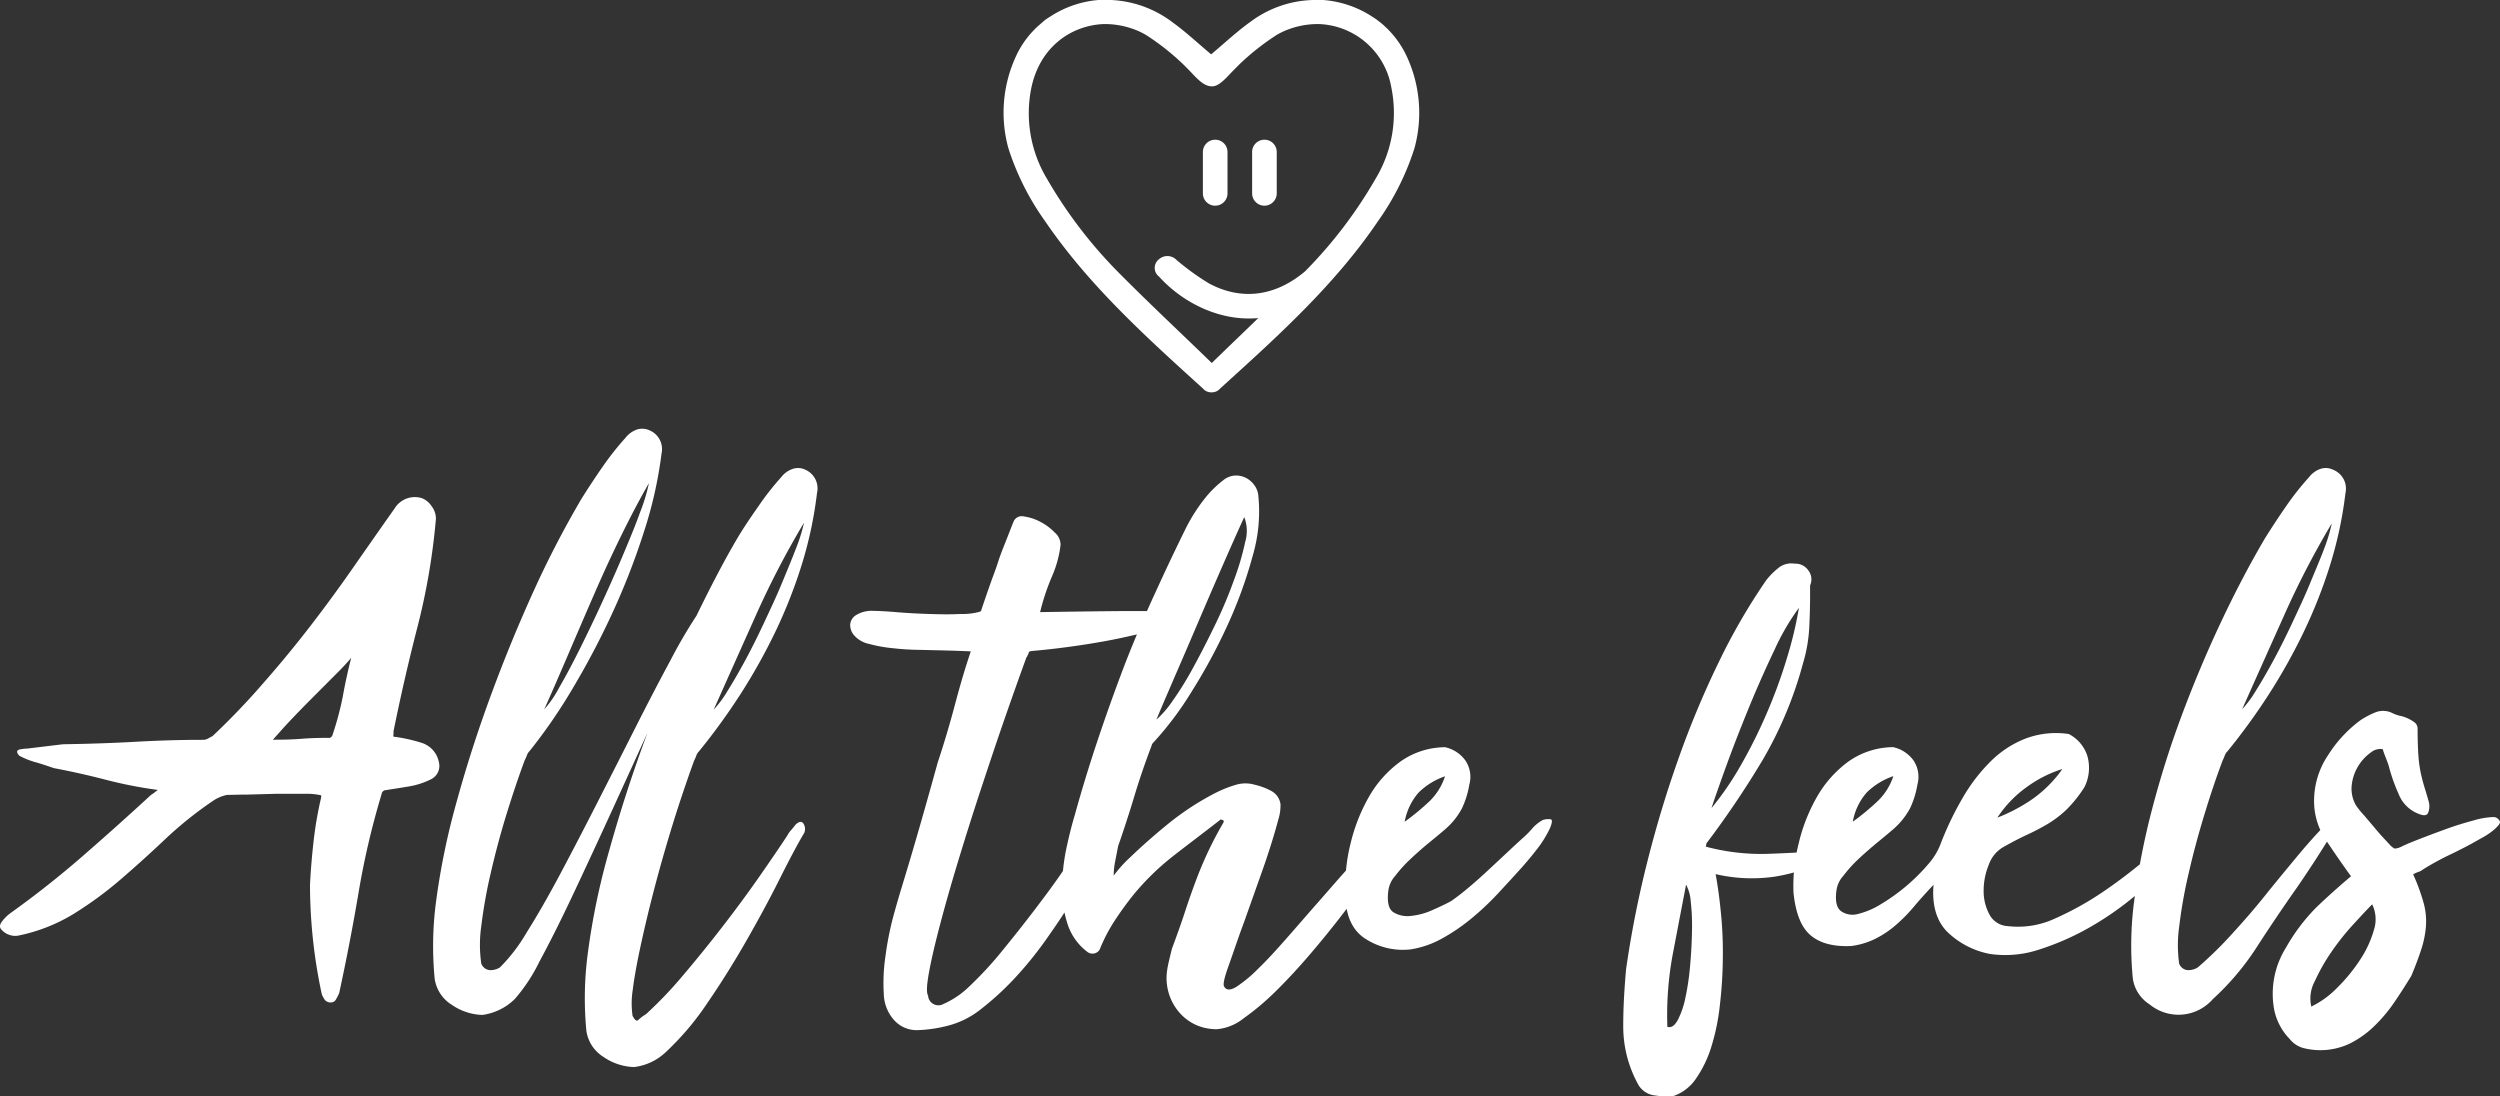 <svg id="Layer_1" data-name="Layer 1" xmlns="http://www.w3.org/2000/svg" viewBox="0 0 406.21 178.14"><rect x="0" y="0" width="406.21" height="178.14" fill="#333333" stroke="none"/><defs><style>.cls-1{fill:#fff;}</style></defs><path class="cls-1" d="M64,119.78a26.32,26.32,0,0,1,4.56,1,4.1,4.1,0,0,1,2.83,3.14,2.42,2.42,0,0,1-1.2,2.75,12.65,12.65,0,0,1-3.7,1.21c-1.25.21-2.54.41-3.9.62a.6.6,0,0,0-.3.19.58.58,0,0,0-.2.41,128.77,128.77,0,0,0-3.76,16.1q-1.42,8.36-3.14,16.26a9.4,9.4,0,0,1-.51,1,.91.91,0,0,1-.81.51,1.23,1.23,0,0,1-1-.4,4.55,4.55,0,0,1-.5-.92,84.87,84.87,0,0,1-1.92-17.83q.19-3.65.6-7.19a61.34,61.34,0,0,1,1.22-7v-.31a10.57,10.57,0,0,0-2.63-.25H44.94l-4.78.13c-1.52,0-2.58.05-3.19.05a6.2,6.2,0,0,0-2.33,1,61.73,61.73,0,0,0-7.75,6.22q-3.6,3.41-7.24,6.54a59.79,59.79,0,0,1-7.7,5.63,27.85,27.85,0,0,1-9,3.49,3,3,0,0,1-2.64-1c-.33-.34-.31-.76.06-1.27a6.79,6.79,0,0,1,1.36-1.37q6.09-4.35,11.75-9.27t11.08-9.92A4.36,4.36,0,0,1,25,129l.72-.56a70.46,70.46,0,0,1-8.52-1.67c-2.74-.71-5.53-1.34-8.36-1.87-1-.34-1.89-.65-2.84-.92a13,13,0,0,1-2.8-1.11c-.47-.54-.45-.86.06-1a6.67,6.67,0,0,1,1.26-.15l2.89-.35,2.89-.35q6.48-.1,11.9-.41c3.62-.2,7.21-.31,10.79-.31a1.72,1.72,0,0,0,.86-.19c.24-.14.49-.27.76-.41A118,118,0,0,0,43,110.93q3.9-4.44,7.5-9.11t6.94-9.47q3.35-4.81,6.78-9.68a3.85,3.85,0,0,1,4.46-1.62,3.49,3.49,0,0,1,1.52,1.27,3.37,3.37,0,0,1,.71,2.07,108,108,0,0,1-3,17.58q-2.18,8.46-3.9,17a1.77,1.77,0,0,1,0,.46A1.36,1.36,0,0,0,64,119.78Zm-6.81-12.87c-.81,1-1.79,2-2.94,3.14l-3.54,3.55c-1.22,1.22-2.38,2.42-3.5,3.6s-2,2.21-2.79,3.08h.11c1.15,0,2.66,0,4.56-.15s3.41-.15,4.56-.15a.3.3,0,0,0,.2-.1l.2-.2a49.19,49.19,0,0,0,1.73-6.43C56.16,111.12,56.63,109,57.16,106.91Zm45.71,58.29c.34.67.64.88.91.6a6.8,6.8,0,0,1,1.22-.91,65.89,65.89,0,0,0,6-6.28q3.28-3.86,6.48-8t6-8.15c1.86-2.68,3.37-4.88,4.52-6.65a3.85,3.85,0,0,1,.6-.85c.27-.31.51-.6.71-.87.54-.53,1-.6,1.27-.2a1.59,1.59,0,0,1,.15,1.52q-1.51,2.53-3.9,7.3c-1.58,3.17-3.38,6.51-5.37,10s-4.12,6.92-6.39,10.23a45.6,45.6,0,0,1-6.73,8,9.09,9.09,0,0,1-5.27,2.53,9.26,9.26,0,0,1-5-1.67,6,6,0,0,1-2.74-4.2,55.23,55.23,0,0,1,.21-12.46,114.56,114.56,0,0,1,3.54-17q2.63-9.44,6.18-19-2.62,5.77-5.82,12.76T93.3,145.2q-3,6.38-5.58,11.15a27.49,27.49,0,0,1-4,6.07A9.27,9.27,0,0,1,78.45,165a9.26,9.26,0,0,1-5-1.67,6,6,0,0,1-2.74-4.2,55.23,55.23,0,0,1,.21-12.46,115.79,115.79,0,0,1,3.29-16.06q2.39-8.76,5.68-17.68T87,95.66a160.18,160.18,0,0,1,7.6-14.59q1.72-2.73,3.45-5.22a47.65,47.65,0,0,1,3.65-4.61,4.06,4.06,0,0,1,1.77-1.32,2.8,2.8,0,0,1,2.18.11,3.29,3.29,0,0,1,1.92,3.74,67.88,67.88,0,0,1-2.84,12.67,114.92,114.92,0,0,1-5.11,13.17,130.19,130.19,0,0,1-6.48,12.32,87.45,87.45,0,0,1-7,10.18,2,2,0,0,0-.45.71,5.87,5.87,0,0,1-.36.81q-1.5,4.05-3,8.92c-1,3.25-1.82,6.39-2.53,9.47a79.86,79.86,0,0,0-1.52,8.56,21.35,21.35,0,0,0,0,6.08,1.63,1.63,0,0,0,1.37,1.06,2.83,2.83,0,0,0,1.67-.45,27.49,27.49,0,0,0,4.31-5.63q2.58-4.09,5.52-9.62t6.13-11.8q3.2-6.28,6.18-12.17T109,107.42a82.9,82.9,0,0,1,4.25-7.29c1.15-2.37,2.28-4.61,3.4-6.74s2.21-4.11,3.29-5.93,2.29-3.56,3.44-5.21A44.76,44.76,0,0,1,127,77.64a4,4,0,0,1,1.77-1.32,2.71,2.71,0,0,1,2.18.1,3.31,3.31,0,0,1,1.88,3.78,65.3,65.3,0,0,1-2.48,11.65,81,81,0,0,1-4.31,10.94,93.91,93.91,0,0,1-5.67,10.13,104,104,0,0,1-6.69,9.22,2,2,0,0,0-.46.71,5.82,5.82,0,0,1-.35.81c-.67,1.83-1.42,4-2.23,6.44s-1.62,5.07-2.43,7.84-1.57,5.56-2.28,8.36-1.33,5.46-1.87,8-.93,4.71-1.17,6.63A14.21,14.21,0,0,0,102.87,165.2Zm2.63-86.62q-2.11,3.65-4.45,8.41t-4.51,9.77c-1.46,3.34-2.87,6.64-4.26,9.88s-2.65,6.15-3.8,8.71a17.79,17.79,0,0,0,2.43-3.54q1.53-2.64,3.3-6.18c1.18-2.37,2.4-4.9,3.64-7.6s2.4-5.31,3.45-7.81,2-4.77,2.73-6.83a29.35,29.35,0,0,0,1.47-4.84ZM130.73,85a143.09,143.09,0,0,0-7.8,15q-3.45,7.7-6.89,15.4a17.74,17.74,0,0,0,2.28-3.09c.91-1.45,1.87-3.11,2.89-5s2-3.86,3-6,2-4.25,2.84-6.28,1.64-3.93,2.32-5.72a26.62,26.62,0,0,0,1.36-4.34Zm20.16,77a1.68,1.68,0,0,0,1.9,1.42,1.72,1.72,0,0,0,.59-.2,14.34,14.34,0,0,0,4.35-3,58.35,58.35,0,0,0,5.22-5.67c1.82-2.23,3.56-4.42,5.21-6.59s3.1-4.11,4.31-5.88,2-2.9,2.43-3.44a10.08,10.08,0,0,1,1.17-1.52,16,16,0,0,1,1.67-1.52,11,11,0,0,1,1-.65,1.49,1.49,0,0,1,1-.31c.26,0,.38.25.35.66a7.13,7.13,0,0,1-.76,2c-.4.8-1,2-1.93,3.69s-2,3.52-3.24,5.58-2.7,4.18-4.25,6.38a60,60,0,0,1-5,6.13,47.08,47.08,0,0,1-5.47,5,14.32,14.32,0,0,1-5.62,2.74,22.27,22.27,0,0,1-4.66.65,4.91,4.91,0,0,1-3.75-1.57,6.62,6.62,0,0,1-1.73-4.35,29.4,29.4,0,0,1,.26-6,52.05,52.05,0,0,1,1.22-6.31c.54-2,1-3.53,1.32-4.61q1.61-5.26,3.08-10.39t2.89-10.28c1-3,1.94-6.16,2.79-9.36s1.7-6.1,2.58-8.67c-1.35-.07-2.74-.11-4.15-.15l-4.26-.1a41.71,41.71,0,0,1-4.2-.26,23.45,23.45,0,0,1-3.9-.7,4.45,4.45,0,0,1-2.38-1.32,2.6,2.6,0,0,1-.71-1.82,2,2,0,0,1,1-1.57,4.78,4.78,0,0,1,2.79-.66c.74,0,2,.06,3.65.2s3.45.24,5.31.3,3.58.09,5.17,0a10.41,10.41,0,0,0,3.09-.35q.3-.1.3-.3c.41-1.22.85-2.5,1.32-3.85s1-2.68,1.42-4,.92-2.5,1.37-3.64.82-2.13,1.16-2.94a1.44,1.44,0,0,1,1.67-.76,7.9,7.9,0,0,1,2.63.86,8.87,8.87,0,0,1,2.39,1.78,2.57,2.57,0,0,1,.91,2A17.83,17.83,0,0,1,171,93.77a36.61,36.61,0,0,0-1.92,5.78q6.38-.1,11-.15t9,0h2.83a10.72,10.72,0,0,1,2.18.25c.51.14.63.32.36.56a9.47,9.47,0,0,1-2.64,1,97.52,97.52,0,0,1-12.36,3.09q-6,1.07-11.75,1.57c-.34.07-.49.14-.46.2s-.05.27-.25.61a.3.3,0,0,1-.1.2.28.28,0,0,0-.1.21q-1.62,4.45-3.55,10c-1.29,3.72-2.56,7.54-3.85,11.45s-2.5,7.77-3.65,11.55-2.12,7.21-2.93,10.29-1.41,5.64-1.78,7.69-.46,3.38-.12,3.85Zm47.42-28.67c-2.57,2-5.06,3.87-7.45,5.73a41.66,41.66,0,0,0-6.54,6.33,53,53,0,0,0-3.19,4.4,26.81,26.81,0,0,0-2.38,4.61,1.37,1.37,0,0,1-1.89.43l0,0a9.22,9.22,0,0,1-3.34-4.66,18.52,18.52,0,0,1-.87-6,33.2,33.2,0,0,1,.71-6.28c.44-2.06.9-3.86,1.37-5.42q1.62-5.88,3.7-12.1T182.86,108q2.37-6.08,5-11.74c1.72-3.79,3.4-7.3,5-10.54a28.79,28.79,0,0,1,2.84-4.46,17.29,17.29,0,0,1,3.14-3.14,3.33,3.33,0,0,1,1.88-.76,3.5,3.5,0,0,1,1.77.36,3.83,3.83,0,0,1,1.37,1.16,3.37,3.37,0,0,1,.66,1.57,25.61,25.61,0,0,1-.91,10,72.31,72.31,0,0,1-4.16,11.4,91.09,91.09,0,0,1-5.82,10.73,52.53,52.53,0,0,1-6,8c-.27.27-.41.47-.41.61q-1.62,4.25-2.84,8.31c-.81,2.69-1.69,5.4-2.63,8.1-.14.74-.29,1.52-.45,2.33a11.66,11.66,0,0,0-.26,2.43,21.07,21.07,0,0,1,2.64-2.94q3.13-3,6.58-5.77a44.53,44.53,0,0,1,7.39-4.76,19.56,19.56,0,0,1,3.2-1.27,5.42,5.42,0,0,1,3.19,0,10.34,10.34,0,0,1,2.63,1,2.9,2.9,0,0,1,1.47,2.13,7.75,7.75,0,0,1-.36,2.53c-.67,2.5-1.52,5.24-2.57,8.21l-3,8.46c-1,2.67-1.76,5-2.44,6.89s-1,3.09-.81,3.5c.34.67,1,.7,2,.1a21.68,21.68,0,0,0,3.54-2.94c1.39-1.33,2.91-3,4.56-4.87s3.31-3.8,5-5.72,3.26-3.75,4.81-5.47,2.87-3.09,3.95-4.1c.88-.88,1.62-1.25,2.23-1.12s.71.85.31,2.13c-.54.95-1.42,2.31-2.64,4.11s-2.65,3.76-4.3,5.92-3.43,4.36-5.33,6.59-3.76,4.25-5.61,6.07a41.69,41.69,0,0,1-5.33,4.51,8.09,8.09,0,0,1-4.35,1.77,8.28,8.28,0,0,1-3.4-.7,7.89,7.89,0,0,1-2.68-2,8.43,8.43,0,0,1-1.67-2.94,8.6,8.6,0,0,1-.36-3.7,15.82,15.82,0,0,1,.31-1.67c.13-.57.3-1.26.5-2.07.74-2,1.44-3.92,2.08-5.88s1.33-3.92,2.08-5.88a61,61,0,0,1,4.25-8.81v-.2c-.1-.14-.27-.21-.6-.21ZM188,117a16.48,16.48,0,0,0,2.59-3,53.25,53.25,0,0,0,3.44-5.58q1.77-3.24,3.55-6.94a71.24,71.24,0,0,0,3-7.14,42.92,42.92,0,0,0,1.82-6.18,6.25,6.25,0,0,0-.15-4.05q-1.12,2.43-3.1,6.94t-4.1,9.47q-2.13,5-4.1,9.53c-1.27,2.95-2.28,5.28-2.95,6.91Zm30.7,28.21a28,28,0,0,1,.81-8,28.8,28.8,0,0,1,3-7.65,18.13,18.13,0,0,1,5.12-5.73,12.68,12.68,0,0,1,7.24-2.33,5.5,5.5,0,0,1,3.29,2.13,4.73,4.73,0,0,1,.66,3.95,14.55,14.55,0,0,1-1.17,3.8,11.51,11.51,0,0,1-2.58,3.3c-.61.54-1.45,1.24-2.53,2.12s-2.13,1.79-3.14,2.74a22.57,22.57,0,0,0-2.64,2.89,4.43,4.43,0,0,0-1.11,2.48q-.31,2.63.81,3.39a4.38,4.38,0,0,0,2.89.61,11.24,11.24,0,0,0,3.59-1c1.22-.54,2.2-1,2.94-1.42q1.32-.91,2.94-2.28c1.08-.91,2.16-1.88,3.24-2.89l3.15-2.94c1-.94,1.85-1.72,2.53-2.33a15.3,15.3,0,0,0,1.46-1.52,6.59,6.59,0,0,1,1.57-1.21,3,3,0,0,1,1.27-.11c.3.07.26.58-.15,1.52a17.66,17.66,0,0,1-2,3.24c-.77,1-1.6,2-2.48,3-1.22,1.36-2.52,2.77-3.9,4.26a45.56,45.56,0,0,1-4.35,4.1,30.87,30.87,0,0,1-4.77,3.25,15.31,15.31,0,0,1-5.11,1.77,11.18,11.18,0,0,1-7.65-1.93C219.66,151,218.67,148.59,218.67,145.2Zm16.21-19a11.42,11.42,0,0,0-4.31,2.64,9.79,9.79,0,0,0-2.28,4.76,39.37,39.37,0,0,0,4-3.3A9.89,9.89,0,0,0,234.88,126.2Zm42.34,11.45a35,35,0,0,0,9.93,1.17c3.24-.11,6.58-.29,10-.56.68,0,1,.15.91.45s-.17.5-.3.56a28.37,28.37,0,0,1-9.27,3.24,25.85,25.85,0,0,1-9.68-.4c.34,1.82.63,3.92.86,6.28a64.44,64.44,0,0,1,.31,7.35,69.07,69.07,0,0,1-.46,7.49,35.68,35.68,0,0,1-1.36,6.79,18.88,18.88,0,0,1-2.54,5.32,7.29,7.29,0,0,1-3.76,2.86,13.53,13.53,0,0,1-3.3-.19,3.58,3.58,0,0,1-2.48-2,19.48,19.48,0,0,1-2.28-9.21c0-3.11.19-6.18.46-9.22a167.91,167.91,0,0,1,3.39-17.22q2.18-8.72,5.12-17a149.71,149.71,0,0,1,6.53-15.65,100.07,100.07,0,0,1,7.75-13.38,12.61,12.61,0,0,1,2-2,3.35,3.35,0,0,1,2.63-.66,2.51,2.51,0,0,1,2.17,1.06,2.38,2.38,0,0,1,.31,2.47v1.62c0,1.76-.05,3.59-.15,5.47a24.49,24.49,0,0,1-1,5.57,63.77,63.77,0,0,1-6.59,15.76,150.18,150.18,0,0,1-9.12,13.52,1.5,1.5,0,0,1-.08.47ZM271,166.93c.61.2,1.16-.15,1.67-1.06a13.86,13.86,0,0,0,1.27-3.7,41.82,41.82,0,0,0,.76-5.22c.17-1.93.27-3.78.3-5.57a34.54,34.54,0,0,0-.2-4.77,6.75,6.75,0,0,0-.76-2.78q-1.11,5.78-2.18,11.4a53.59,53.59,0,0,0-.86,11.66Zm7.19-35.56a48.82,48.82,0,0,0,4.86-7.14,81,81,0,0,0,4.21-8.51,82.74,82.74,0,0,0,3.19-8.77,64,64,0,0,0,1.93-8.1,38.18,38.18,0,0,0-4,6.89q-2.18,4.56-4.21,9.52t-3.65,9.42q-1.6,4.42-2.33,6.65ZM291.5,145.2a27.64,27.64,0,0,1,.82-8,28.14,28.14,0,0,1,3-7.65,18.33,18.33,0,0,1,5.11-5.73,12.72,12.72,0,0,1,7.25-2.33,5.5,5.5,0,0,1,3.29,2.13,4.77,4.77,0,0,1,.66,3.95,14.55,14.55,0,0,1-1.17,3.8,12,12,0,0,1-2.58,3.3c-.61.54-1.46,1.24-2.53,2.12s-2.13,1.79-3.15,2.74a22.49,22.49,0,0,0-2.63,2.89,4.37,4.37,0,0,0-1.11,2.48c-.21,1.62.05,2.7.75,3.23a3.25,3.25,0,0,0,2.74.47,12.81,12.81,0,0,0,3.8-1.63,31.1,31.1,0,0,0,7.65-6.48,10.63,10.63,0,0,0,2.08-3.5A51.61,51.61,0,0,1,319,129.7a28.22,28.22,0,0,1,4.56-5.93,16.58,16.58,0,0,1,5.68-3.69,14,14,0,0,1,7-.72,6.13,6.13,0,0,1,3,3.55,7,7,0,0,1-.47,5.07,20.77,20.77,0,0,1-3,3.74,17.78,17.78,0,0,1-2.94,2.23,36.78,36.78,0,0,1-3.29,1.73q-1.77.81-4.1,2.13a5.39,5.39,0,0,0-2.23,2.83,11,11,0,0,0-.82,4.16,8,8,0,0,0,.92,3.84,3.57,3.57,0,0,0,3,1.93,14.26,14.26,0,0,0,7.75-1.27,49.69,49.69,0,0,0,7.65-4.25,81.24,81.24,0,0,0,6.63-5,33.8,33.8,0,0,1,4.82-3.49c.67-.07.94.2.8.81a6.56,6.56,0,0,1-1.31,2.33,31.3,31.3,0,0,1-5.22,5.57,49.89,49.89,0,0,1-7.5,5.32,42.49,42.49,0,0,1-8.41,3.75,17.46,17.46,0,0,1-8.05.76,13.54,13.54,0,0,1-7.09-3.7c-1.69-1.79-2.4-4.3-2.13-7.55-1.15,1.22-2.2,2.38-3.14,3.5a26,26,0,0,1-2.94,3,15.62,15.62,0,0,1-3.29,2.23,12.21,12.21,0,0,1-4,1.22c-2.91.14-5.12-.46-6.64-1.77S291.85,148.45,291.5,145.2Zm16.22-19a11.42,11.42,0,0,0-4.31,2.64,9.79,9.79,0,0,0-2.28,4.76,39.37,39.37,0,0,0,4-3.3A9.89,9.89,0,0,0,307.72,126.2Zm27.44-1.15a19.88,19.88,0,0,0-5.72,2.89,18.8,18.8,0,0,0-4.82,5,27,27,0,0,0,4.41-2.18,20,20,0,0,0,5.07-4.31A12,12,0,0,0,335.16,125.05Zm19,31.61a1.62,1.62,0,0,0,1.36,1.06,2.86,2.86,0,0,0,1.68-.45,64.45,64.45,0,0,0,5.77-5.68c1.83-2,3.56-4,5.22-6.08s3.27-4,4.86-5.93,3.12-3.66,4.61-5.21c.54-.54,1-.66,1.27-.35a1.27,1.27,0,0,1,.15,1.36q-1.43,2.34-2.83,4.51c-.95,1.45-1.93,2.93-2.95,4.41q-3.14,4.45-6.43,9.52a42.64,42.64,0,0,1-7.24,8.61,7.4,7.4,0,0,1-10.27.86,6,6,0,0,1-2.73-4.2,55.23,55.23,0,0,1,.2-12.46,119.13,119.13,0,0,1,2.94-15.1,155.82,155.82,0,0,1,4.92-15.5q2.88-7.69,6.33-15t7.14-13.57c1.15-1.82,2.29-3.56,3.44-5.21a44.76,44.76,0,0,1,3.65-4.61A4,4,0,0,1,377,76.32a2.71,2.71,0,0,1,2.18.1,3.29,3.29,0,0,1,2,3.78,65.3,65.3,0,0,1-2.48,11.65,81,81,0,0,1-4.31,10.94,93.91,93.91,0,0,1-5.67,10.13,102.58,102.58,0,0,1-6.69,9.22,2,2,0,0,0-.46.71,7.32,7.32,0,0,1-.35.81q-1.51,4-3,8.92c-1,3.28-1.84,6.44-2.53,9.47a77.45,77.45,0,0,0-1.52,8.56A21.51,21.51,0,0,0,354.16,156.66Zm24.92-71.73a141.21,141.21,0,0,0-7.8,15q-3.45,7.69-6.89,15.4a17.74,17.74,0,0,0,2.28-3.09c.91-1.45,1.87-3.11,2.89-5s2-3.86,3-6,2-4.25,2.83-6.28,1.66-3.93,2.33-5.72A27.14,27.14,0,0,0,379,84.93Zm3,57.54c-1.36-1.88-2.69-3.81-4-5.77a11.37,11.37,0,0,1-2-6.48,13.28,13.28,0,0,1,2.29-7.45,20.86,20.86,0,0,1,5.21-5.63,13.67,13.67,0,0,1,2.48-1.31,3.36,3.36,0,0,1,2.69.1,5.59,5.59,0,0,0,1.26.46,6,6,0,0,1,2.29,1,1.28,1.28,0,0,1,.6,1.11c0,1.9.06,3.43.15,4.61a20.32,20.32,0,0,0,.46,3c.2.85.41,1.59.61,2.23s.41,1.34.61,2.08a2.89,2.89,0,0,1-.11,1.72c-.2.47-.7.54-1.51.2a5.62,5.62,0,0,1-3.29-3.24,28.14,28.14,0,0,1-1.58-4.46c-.07-.27-.24-.74-.5-1.41-.19-.46-.36-.94-.51-1.42a2.45,2.45,0,0,0-1.93.55,7.54,7.54,0,0,0-3.08,5.12,5.42,5.42,0,0,0,.65,3.44,12.79,12.79,0,0,0,1.17,1.47c.51.58,1,1.17,1.52,1.78s1,1.2,1.52,1.77l1.27,1.37a2.87,2.87,0,0,0,.81.66,2.64,2.64,0,0,0,1-.26c.68-.34,1.7-.77,3.09-1.31s2.84-1.08,4.35-1.63,3-1,4.36-1.36a12.87,12.87,0,0,1,3.19-.56,1.09,1.09,0,0,1,1,.51c.21.2.18.47-.1.81a6.28,6.28,0,0,1-1.06,1,10.5,10.5,0,0,1-1.37.91l-.91.51q-1.72,1-4.36,2.28a45.6,45.6,0,0,0-4.56,2.48,2,2,0,0,1-.76.41,4.4,4.4,0,0,0-.85.4,32.75,32.75,0,0,1,1.72,4.71,11.32,11.32,0,0,1,.35,3.8,16.11,16.11,0,0,1-.76,3.7c-.4,1.24-.94,2.68-1.62,4.3-.95,1.55-1.91,3.05-2.88,4.46a24.68,24.68,0,0,1-3.3,3.85,15.61,15.61,0,0,1-3.95,2.74,11.16,11.16,0,0,1-7.4.66,4.29,4.29,0,0,1-2.23-1.48,9.48,9.48,0,0,1-2.63-5.52,14.15,14.15,0,0,1,2-9.26,31,31,0,0,1,4.91-6.54C378.24,145.8,380.16,144.09,382.08,142.47Zm3.44,4.56c-.75.75-1.75,1.82-3,3.19a40,40,0,0,0-3.6,4.51,30.85,30.85,0,0,0-2.73,4.81,5.84,5.84,0,0,0-.56,4.1,14.83,14.83,0,0,0,4.15-3,27.33,27.33,0,0,0,3.75-4.56,17.44,17.44,0,0,0,2.28-4.91,5.55,5.55,0,0,0-.29-4.14Z" transform="translate(-0.08 -0.09)"/><path class="cls-1" d="M199.53,24.79v6.72a2,2,0,0,1-4,0V24.79a2,2,0,1,1,4,0Zm6-2a2,2,0,0,0-2,2v6.72a2,2,0,0,0,4,0V24.79a2,2,0,0,0-1.95-2ZM229.9,24.2A42.82,42.82,0,0,1,224,36c-7,10.36-16.32,18.74-25.55,27.11l-.08.06h0a1.75,1.75,0,0,1-1.37.67h-.13a1.74,1.74,0,0,1-1.37-.67h0l-.08-.06c-9.24-8.37-18.5-16.75-25.55-27.11a42.82,42.82,0,0,1-5.94-11.81,21.82,21.82,0,0,1,1.13-14.74,15.23,15.23,0,0,1,2.69-4.13l.42-.44c.18-.19.37-.37.57-.55l1-.87.14-.12.09-.06c.24-.17.48-.33.73-.48a16.81,16.81,0,0,1,8-2.72h1.62a17.83,17.83,0,0,1,10.26,3.62c2.2,1.59,4.2,3.47,6.29,5.22,2.1-1.75,4.09-3.63,6.3-5.22A17.77,17.77,0,0,1,213.43.09h1.63a16.85,16.85,0,0,1,8,2.72c.24.15.49.31.72.48l.09.06.14.12a11,11,0,0,1,1.05.87l.58.55c.14.14.27.29.41.44a15.5,15.5,0,0,1,2.7,4.13A21.76,21.76,0,0,1,229.9,24.2Zm-3.74-9.84A12.41,12.41,0,0,0,214.41,4a13.68,13.68,0,0,0-6,1.29c-.3.15-.6.3-.88.47a40.22,40.22,0,0,0-6,4.72c-.6.6-1.2,1.2-1.78,1.82-1.21,1.28-2,1.87-2.85,1.82s-1.64-.54-2.85-1.82c-.58-.62-1.17-1.22-1.78-1.82a39.8,39.8,0,0,0-6-4.72c-.29-.17-.59-.32-.88-.47a13.68,13.68,0,0,0-6-1.29c-5.18.22-10.34,3.63-11.74,10.4a20.68,20.68,0,0,0,2.56,14.76,74.47,74.47,0,0,0,12,15.59C187,49.57,192,54.24,196.9,59l.07.07.08-.07c2.48-2.42,5-4.82,7.48-7.23-6.08.57-12.16-2.36-16.14-6.75a1.77,1.77,0,0,1-.32-2.48,1.62,1.62,0,0,1,.32-.32,2.06,2.06,0,0,1,2.88.13,40.72,40.72,0,0,0,5.3,3.82c5.22,2.77,10.69,2.12,15.57-2A73.47,73.47,0,0,0,223.61,29.1,20.67,20.67,0,0,0,226.16,14.36Z" transform="translate(-0.08 -0.09)"/></svg>